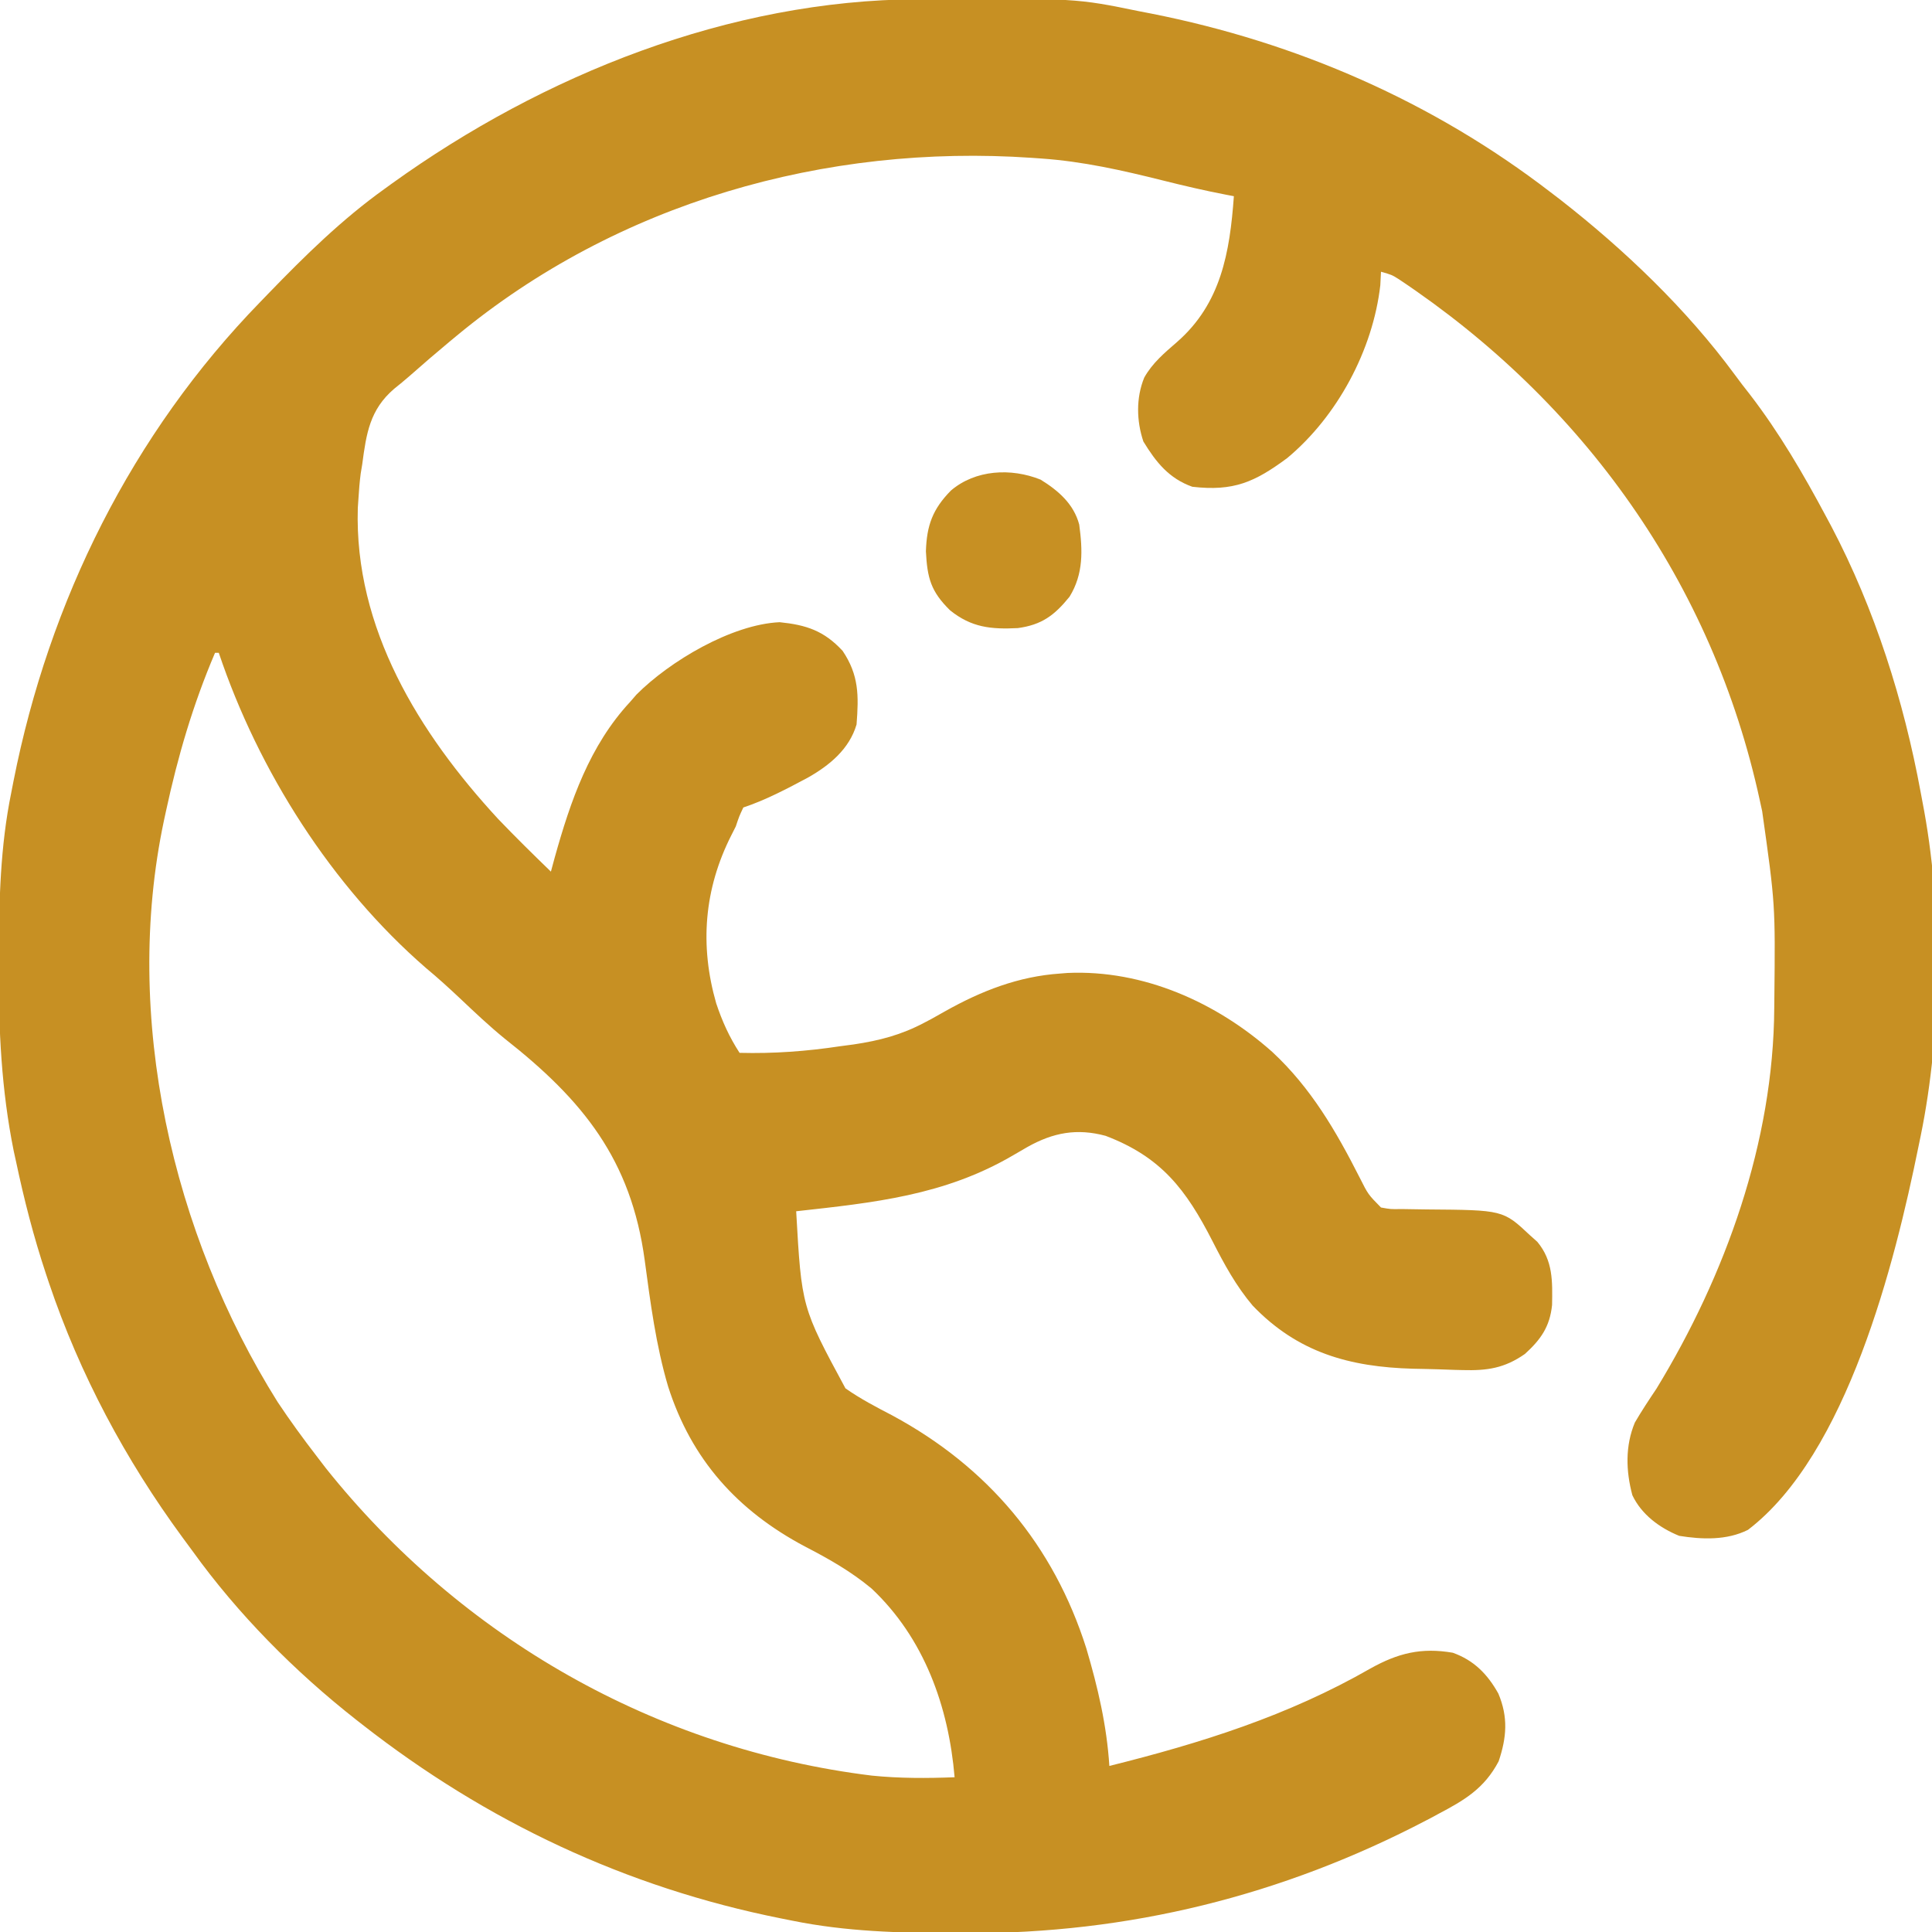 <svg width="20" height="20" viewBox="0 0 20 20" fill="none" xmlns="http://www.w3.org/2000/svg">
<g clip-path="url(#clip0_327_2417)">
<path d="M9.501 -0.008C9.538 -0.008 9.575 -0.008 9.613 -0.009C11.138 -0.018 11.138 -0.018 11.796 0.117C11.835 0.125 11.874 0.132 11.915 0.14C13.423 0.438 14.834 1.052 16.054 1.992C16.086 2.016 16.118 2.041 16.151 2.066C16.817 2.586 17.456 3.196 17.958 3.878C18.008 3.947 18.06 4.014 18.113 4.081C18.42 4.48 18.669 4.908 18.906 5.352C18.932 5.4 18.932 5.4 18.958 5.449C19.408 6.305 19.708 7.254 19.883 8.203C19.889 8.235 19.895 8.266 19.901 8.299C20.112 9.385 20.105 10.674 19.883 11.758C19.87 11.818 19.87 11.818 19.858 11.879C19.616 13.068 19.122 15.053 18.095 15.837C17.875 15.947 17.62 15.937 17.383 15.899C17.181 15.817 16.993 15.679 16.898 15.478C16.831 15.227 16.823 14.968 16.924 14.726C16.994 14.606 17.07 14.491 17.148 14.375C17.864 13.2 18.359 11.821 18.367 10.434C18.367 10.402 18.367 10.37 18.368 10.337C18.378 9.362 18.378 9.362 18.242 8.398C18.234 8.362 18.226 8.325 18.218 8.288C17.73 6.034 16.39 4.162 14.48 2.89C14.408 2.845 14.408 2.845 14.296 2.813C14.294 2.858 14.292 2.904 14.289 2.952C14.212 3.624 13.844 4.31 13.325 4.742C12.988 4.991 12.771 5.088 12.343 5.039C12.101 4.953 11.967 4.785 11.836 4.57C11.765 4.358 11.759 4.119 11.845 3.909C11.93 3.757 12.055 3.653 12.185 3.54C12.639 3.143 12.731 2.615 12.773 2.031C12.75 2.027 12.728 2.023 12.704 2.018C12.479 1.975 12.256 1.923 12.033 1.867C11.617 1.763 11.21 1.671 10.781 1.641C10.732 1.637 10.732 1.637 10.683 1.634C8.545 1.487 6.389 2.099 4.726 3.477C4.703 3.496 4.68 3.515 4.657 3.534C4.515 3.652 4.377 3.771 4.239 3.893C4.187 3.939 4.133 3.982 4.08 4.025C3.829 4.24 3.792 4.486 3.75 4.805C3.742 4.853 3.742 4.853 3.734 4.902C3.723 4.987 3.716 5.071 3.711 5.156C3.709 5.19 3.706 5.224 3.704 5.259C3.666 6.504 4.339 7.592 5.156 8.477C5.334 8.663 5.518 8.844 5.703 9.023C5.716 8.974 5.729 8.925 5.743 8.875C5.906 8.292 6.103 7.718 6.523 7.266C6.545 7.241 6.567 7.216 6.589 7.19C6.931 6.846 7.574 6.463 8.071 6.441C8.346 6.469 8.53 6.529 8.723 6.738C8.892 6.989 8.89 7.201 8.867 7.5C8.792 7.754 8.589 7.922 8.363 8.05C8.147 8.165 7.927 8.282 7.695 8.359C7.652 8.45 7.652 8.45 7.617 8.555C7.602 8.585 7.586 8.615 7.571 8.646C7.288 9.204 7.242 9.787 7.414 10.386C7.476 10.572 7.549 10.734 7.656 10.899C8.011 10.908 8.35 10.883 8.701 10.83C8.746 10.824 8.791 10.818 8.837 10.812C9.105 10.772 9.331 10.713 9.57 10.586C9.594 10.573 9.619 10.56 9.644 10.547C9.69 10.521 9.737 10.495 9.783 10.469C10.158 10.258 10.544 10.107 10.976 10.078C11.013 10.075 11.013 10.075 11.051 10.072C11.836 10.037 12.594 10.377 13.17 10.889C13.57 11.26 13.831 11.709 14.076 12.192C14.163 12.365 14.163 12.365 14.296 12.5C14.396 12.518 14.396 12.518 14.508 12.516C14.571 12.517 14.571 12.517 14.635 12.518C14.679 12.519 14.723 12.519 14.768 12.52C15.56 12.526 15.56 12.526 15.839 12.788C15.864 12.81 15.889 12.832 15.914 12.855C16.078 13.052 16.071 13.264 16.067 13.509C16.044 13.733 15.951 13.866 15.786 14.016C15.574 14.164 15.396 14.19 15.141 14.183C15.114 14.182 15.087 14.181 15.059 14.181C15.001 14.179 14.944 14.177 14.887 14.175C14.8 14.172 14.714 14.171 14.628 14.169C13.971 14.151 13.434 14.002 12.968 13.516C12.796 13.313 12.673 13.087 12.553 12.851C12.278 12.313 12.021 11.977 11.445 11.758C11.148 11.678 10.903 11.724 10.637 11.873C10.587 11.902 10.537 11.931 10.487 11.96C9.777 12.376 9.045 12.45 8.242 12.539C8.298 13.531 8.298 13.531 8.752 14.372C8.907 14.481 9.071 14.566 9.238 14.653C10.225 15.186 10.906 15.993 11.246 17.065C11.365 17.469 11.457 17.86 11.484 18.281C12.434 18.044 13.333 17.762 14.187 17.272C14.472 17.113 14.713 17.053 15.039 17.109C15.258 17.187 15.399 17.331 15.511 17.532C15.614 17.777 15.597 17.986 15.514 18.233C15.366 18.514 15.161 18.635 14.887 18.779C14.831 18.81 14.831 18.81 14.773 18.84C13.277 19.624 11.681 20.019 9.995 20.012C9.956 20.012 9.917 20.012 9.877 20.012C9.311 20.01 8.759 19.996 8.203 19.883C8.143 19.871 8.143 19.871 8.083 19.859C6.478 19.538 5.035 18.857 3.75 17.852C3.729 17.835 3.708 17.819 3.686 17.802C3.051 17.303 2.463 16.71 1.992 16.055C1.958 16.009 1.924 15.963 1.891 15.918C1.299 15.112 0.827 14.229 0.507 13.281C0.491 13.233 0.491 13.233 0.475 13.185C0.348 12.803 0.249 12.417 0.166 12.024C0.158 11.988 0.15 11.952 0.142 11.915C0.014 11.281 -0.015 10.659 -0.013 10.015C-0.012 9.975 -0.012 9.935 -0.012 9.894C-0.01 9.323 0.002 8.765 0.117 8.203C0.128 8.145 0.128 8.145 0.14 8.085C0.508 6.221 1.366 4.49 2.695 3.125C2.722 3.097 2.749 3.069 2.777 3.04C3.157 2.647 3.538 2.272 3.984 1.953C4.008 1.936 4.032 1.918 4.057 1.9C5.626 0.772 7.55 0.002 9.501 -0.008ZM2.226 6.758C1.998 7.292 1.84 7.831 1.718 8.398C1.711 8.43 1.704 8.462 1.697 8.495C1.267 10.527 1.783 12.772 2.873 14.512C3.002 14.706 3.139 14.894 3.281 15.078C3.326 15.137 3.326 15.137 3.372 15.197C4.773 16.953 6.788 18.106 9.025 18.381C9.31 18.41 9.596 18.409 9.882 18.398C9.82 17.665 9.567 16.957 9.023 16.445C8.808 16.266 8.578 16.136 8.33 16.008C7.635 15.638 7.158 15.111 6.916 14.352C6.79 13.926 6.733 13.485 6.674 13.046C6.533 12.005 6.036 11.39 5.226 10.753C5.065 10.622 4.915 10.48 4.765 10.338C4.649 10.229 4.533 10.123 4.411 10.022C3.432 9.173 2.675 7.979 2.265 6.758C2.252 6.758 2.24 6.758 2.226 6.758Z" fill="#C79023"/>
<path d="M10.772 4.965C10.955 5.078 11.115 5.216 11.172 5.43C11.208 5.697 11.217 5.941 11.072 6.177C10.915 6.371 10.784 6.468 10.537 6.502C10.259 6.516 10.056 6.496 9.835 6.318C9.636 6.123 9.599 5.983 9.585 5.708C9.593 5.439 9.655 5.27 9.844 5.078C10.097 4.862 10.466 4.842 10.772 4.965Z" fill="#C79023"/>
</g>
<defs>
<clipPath id="clip0_327_2417">
<rect width="20" height="20" fill="white"/>
</clipPath>
</defs>
</svg>
